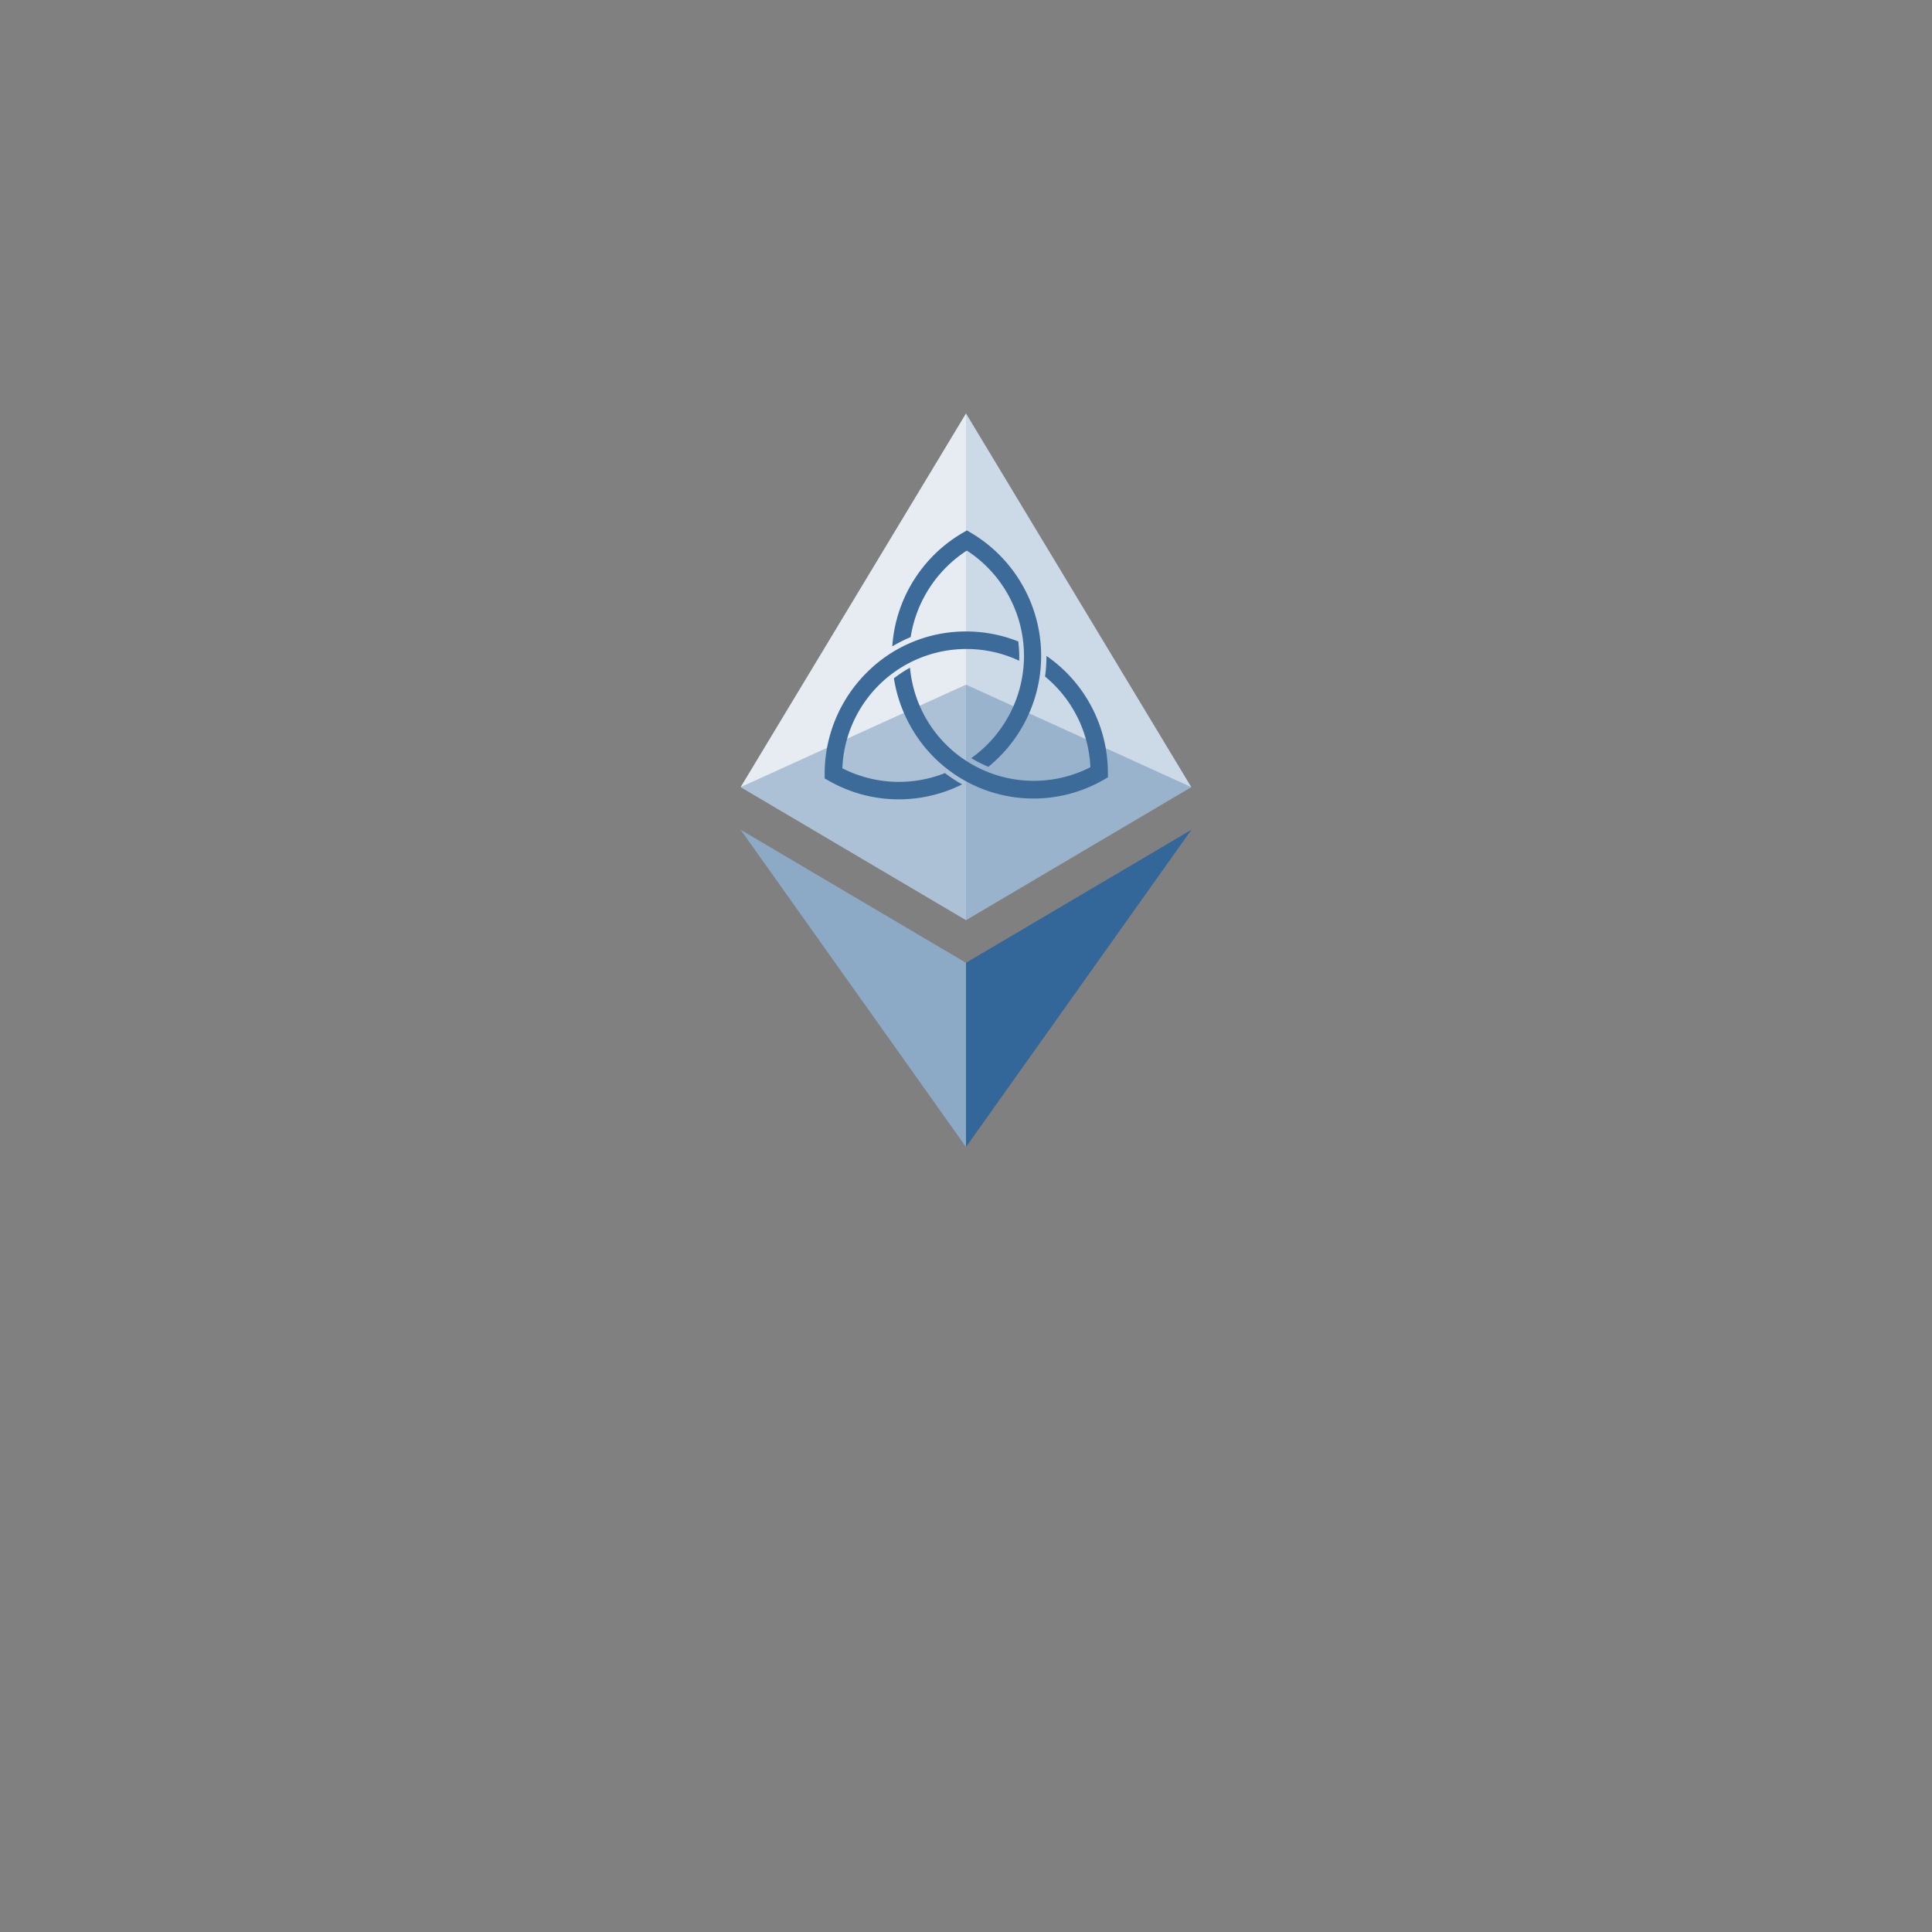 <svg xmlns="http://www.w3.org/2000/svg" viewBox="0 0 500 500">
    <rect x="0" y="0" width="500" height="500" fill="#808080" stroke="none"/>
    <defs>
        <style>
            .a{fill:#e6ecf2;}.b{fill:#ccd9e6;}.c{fill:#8ca9c6;}.d{fill:#369;}.e{opacity:0.25;}.f{fill:#004080;}.g{fill:#3d6b99;fill-rule:evenodd;}
        </style>
    </defs>
    <path class="a" d="M191.68,203.7,250,238.13V107Z"/>
    <path class="b" d="M250,107V238.13l58.3-34.43Z"/>
    <path class="c" d="M191.68,214.74,250,296.84V249.17Z"/>
    <path class="d" d="M250,249.17v47.67l58.34-82.1Z"/>
    <g class="e">
        <path class="f" d="M250,177.19,191.68,203.7,250,238.13l58.3-34.43Z"/>
    </g>
    <path class="g"
          d="M263.52,166A36.67,36.67,0,0,0,250,163.42a36.17,36.17,0,0,0-25.83,10.79,36.94,36.94,0,0,0-10.75,25.92v1.32l1.14.65a36.42,36.42,0,0,0,18,4.77h.52A36.93,36.93,0,0,0,249,203a37.54,37.54,0,0,1-4.45-2.93A32.24,32.24,0,0,1,218,198.83,32.14,32.14,0,0,1,263.76,171a29.63,29.63,0,0,0-.24-5"/>
    <path class="g"
          d="M286.72,199.85a36.78,36.78,0,0,0-15.9-30.1,36.76,36.76,0,0,1-.36,5.34,32.26,32.26,0,0,1,11.74,23.46,32.17,32.17,0,0,1-46.69-25.75,31,31,0,0,0-4.17,2.75,37,37,0,0,0,4.45,12.66,36.42,36.42,0,0,0,49.8,13.62l1.14-.66Z"/>
    <path class="g"
          d="M251.35,137.93l-1.13-.66-1.13.66a36.94,36.94,0,0,0-18.17,29.35,38.56,38.56,0,0,1,4.76-2.4,32.71,32.71,0,0,1,14.54-22.39,32.49,32.49,0,0,1,1.14,53.71,31.29,31.29,0,0,0,4.44,2.24,37,37,0,0,0-4.45-60.51"/>
</svg>